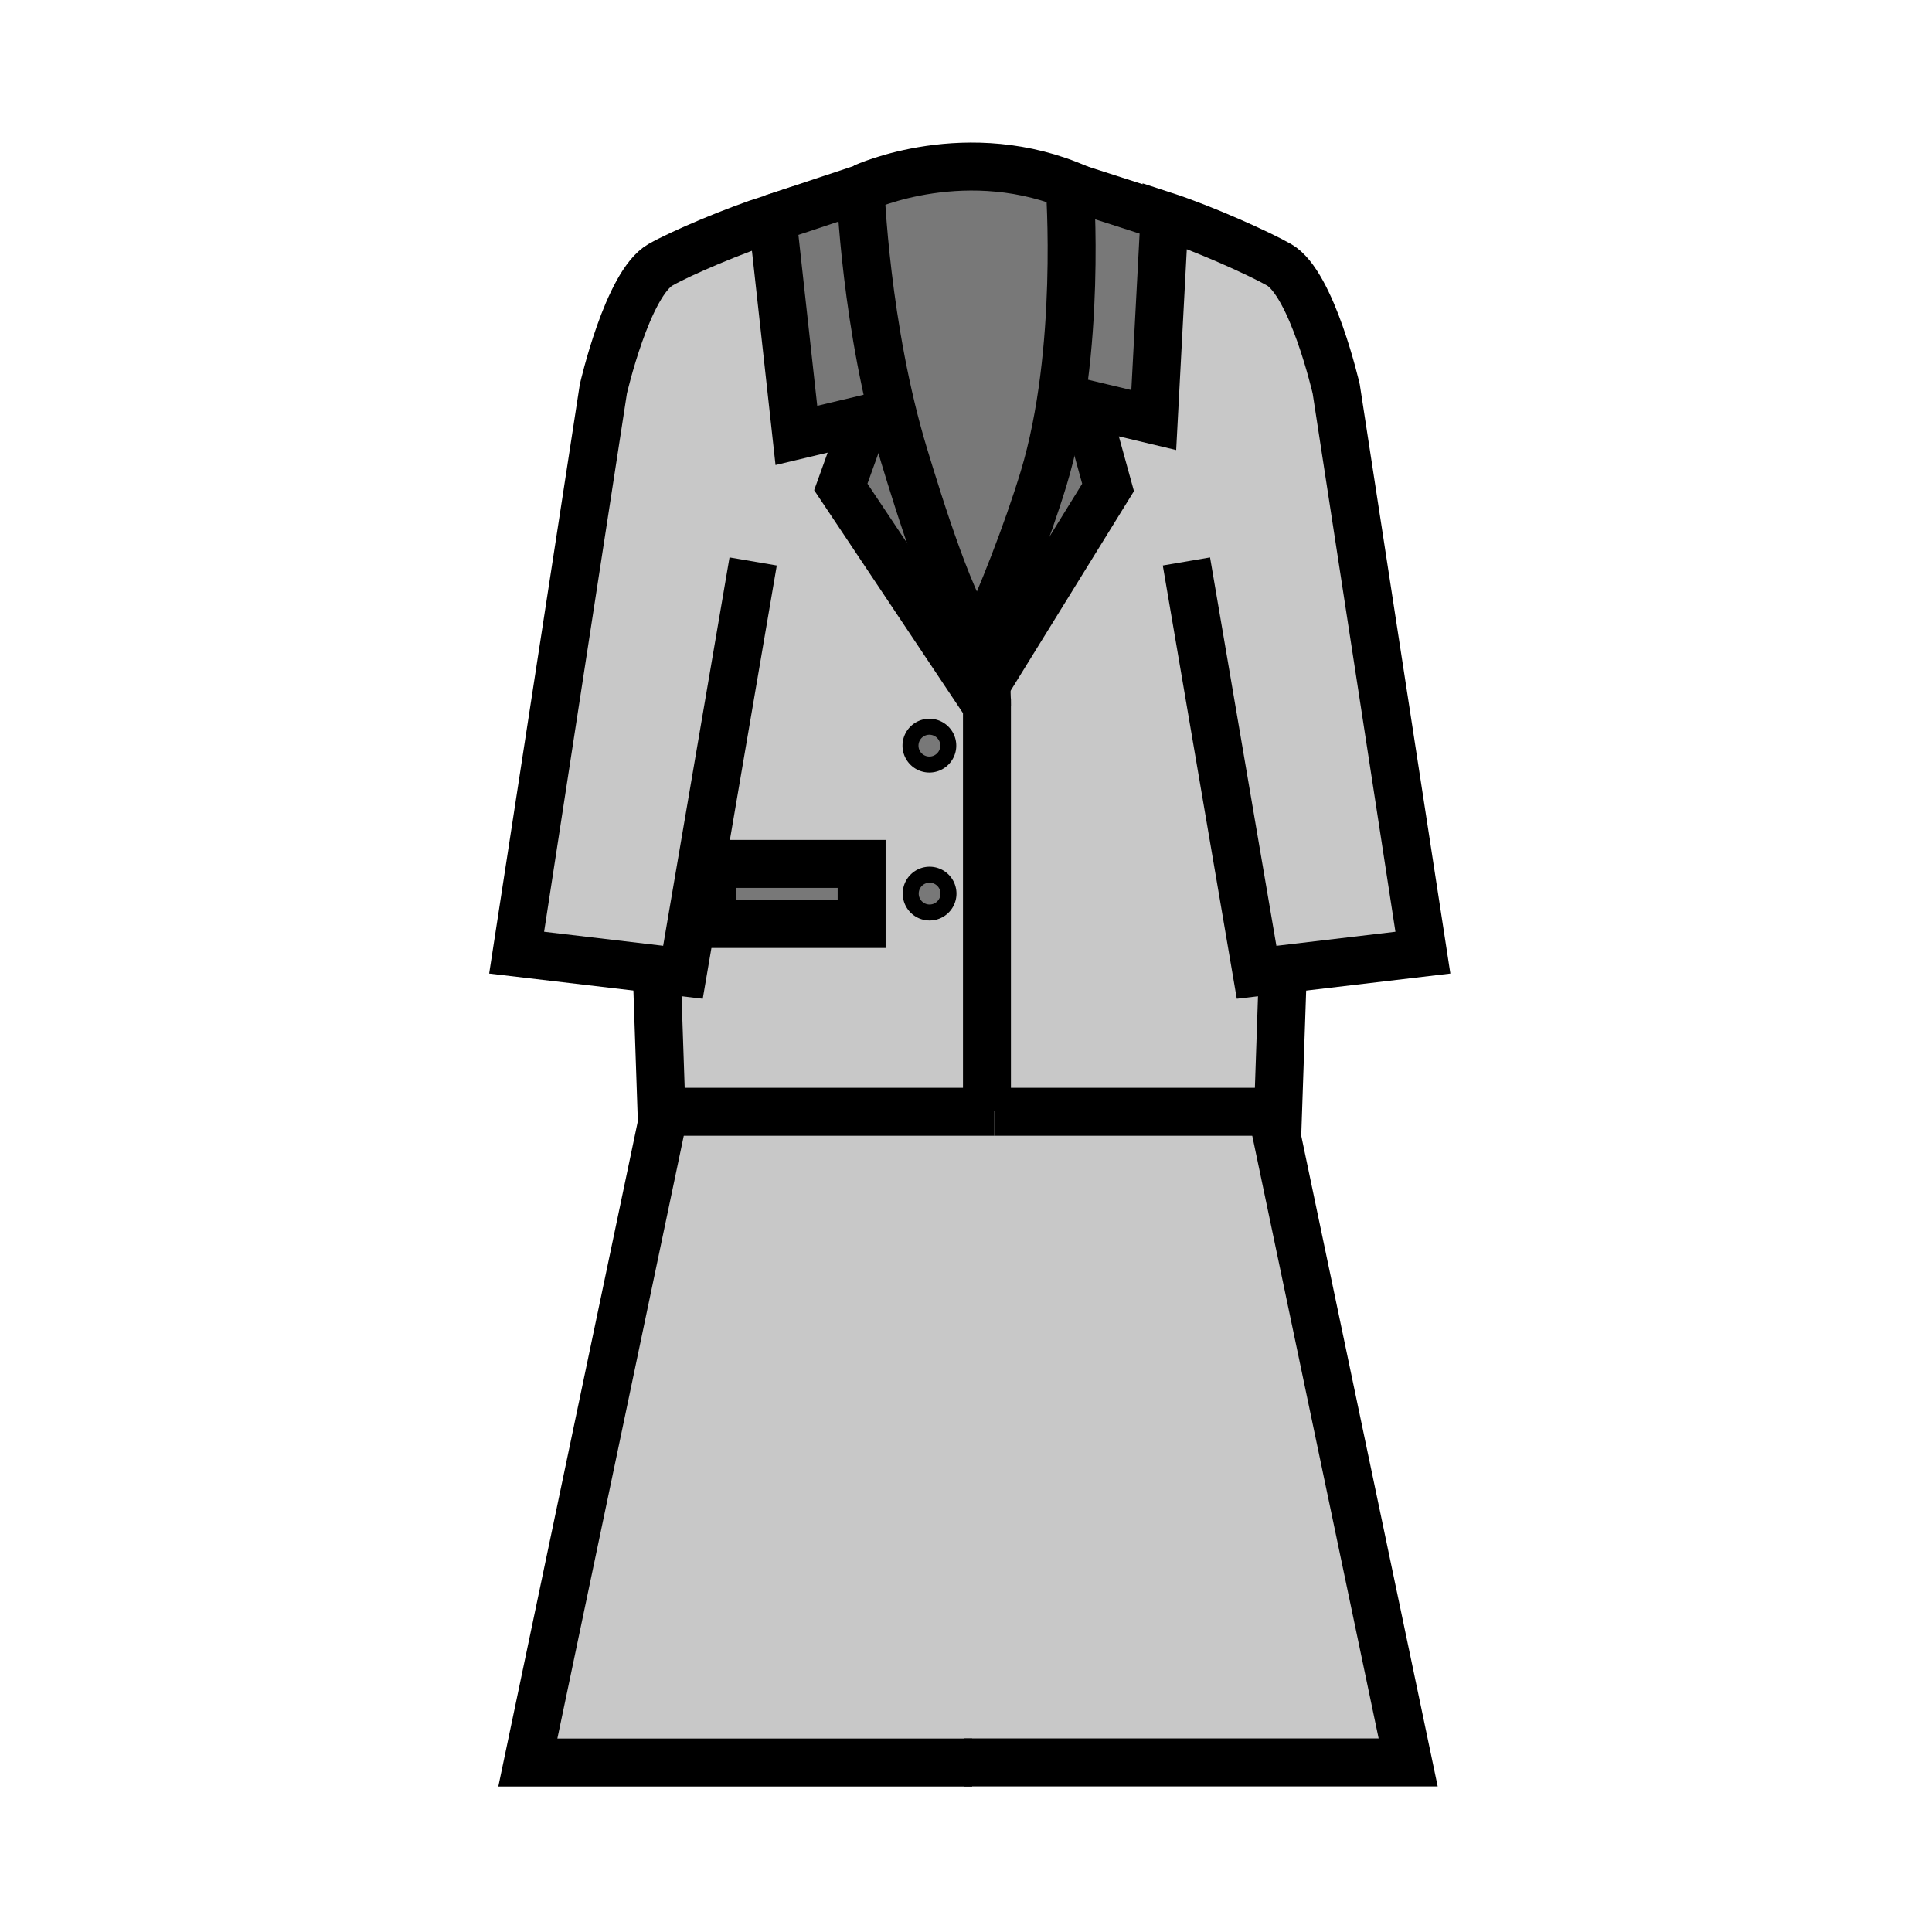 <svg xmlns="http://www.w3.org/2000/svg" width="850.394" height="850.394" viewBox="0 0 850.394 850.394" overflow="visible"><path d="M512.58 95.26l.02-.31c17.08 5.57 41.21 16.39 50.37 21.58 14.561 8.27 25.19 54.71 25.19 54.71l38.149 248.08-61.659 7.291.029.29-2.12 62.47H434.42V310.7s.03-3.24-.33-9.35l53.641-86.8-10.181-36.88 30.29 7.22 4.74-89.63z" fill="#c8c8c8"/><path d="M292.4 489.37h-1.23l-2.11-62.22.06-.551-61.72-7.28 38.17-248.08s10.61-46.44 25.18-54.71c9.16-5.19 32.11-14.98 49.26-20.47l10.53 95.6 30.3-7.21-10.75 29.88 61.16 91.62 3.17 4.75V489.369H292.4zm125.09-96.04a8.31 8.31 0 0 0-8.31-8.31c-4.59 0-8.31 3.72-8.31 8.31s3.72 8.32 8.31 8.32 8.31-3.73 8.31-8.32zm-.09-65.13c0-4.59-3.73-8.31-8.32-8.31s-8.31 3.72-8.31 8.31c0 4.6 3.72 8.32 8.31 8.32s8.32-3.72 8.32-8.32zm-38.14 78.51v-26.44h-65.78v26.44h65.78z" fill="#c8c8c8"/><path fill="#c8c8c8" d="M434.42 489.37H559.77l60.06 286.38H424.27v.05H232.33l60.07-286.43h123.75z"/><path d="M474.85 83.13l37.73 12.13-4.74 89.63-30.29-7.22 10.181 36.88-53.641 86.8c-.28-4.68-.78-11.04-1.72-18.92-.04-.36-.08-.72-.13-1.08v-.01c8.25-17.32 19.91-47.02 27.12-70.74 16.98-55.9 11.49-128.76 11.49-128.76l4 1.29z" fill="#787878"/><path d="M432.24 281.34v.01c.05.36.09.72.13 1.08l-1.54.18c-11.18-11.18-26.68-61.73-32.88-82.13-16.97-55.89-19.19-117.28-19.19-117.28l1.37-.67s45.83-21.14 94.72.6l-4-1.29s5.49 72.86-11.489 128.76c-7.211 23.72-18.871 53.42-27.121 70.74z" fill="#787878"/><path d="M434.09 301.35l-2.84 4.6-61.16-91.62 10.75-29.88-30.3 7.21-10.53-95.6 38.75-12.86s2.22 61.39 19.19 117.28c6.2 20.4 21.7 70.95 32.88 82.13l1.54-.18c.94 7.88 1.44 14.24 1.72 18.92zM409.18 385.02c4.59 0 8.31 3.72 8.31 8.31s-3.72 8.32-8.31 8.32-8.31-3.73-8.31-8.32 3.72-8.31 8.31-8.31zM409.08 319.89c4.59 0 8.32 3.72 8.32 8.31 0 4.6-3.73 8.32-8.32 8.32s-8.31-3.72-8.31-8.32a8.31 8.31 0 0 1 8.31-8.31zM313.48 380.27h65.78v26.44h-65.78z" fill="#787878"/><g fill="none" stroke="#000"><path d="M522.22 247.13l30.891 180.84 11.54-1.359 61.659-7.291-38.15-248.08s-10.63-46.44-25.19-54.71c-9.16-5.19-33.29-16.01-50.37-21.58l-.02.31-4.74 89.63-30.29-7.22 10.181 36.88-53.641 86.8-2.84 4.6-1.25 2.02M437.57 489.37H562.56l2.12-62.47" stroke-width="21.105"/><path d="M514.19 95.78l-1.61-.52-37.73-12.13-4-1.29s5.49 72.86-11.489 128.76c-7.21 23.72-18.87 53.42-27.12 70.74M331.51 247.13l-30.9 180.83-11.49-1.36-61.72-7.28 38.17-248.08s10.61-46.44 25.18-54.71c9.16-5.19 32.11-14.98 49.26-20.47l10.53 95.6 30.3-7.21-10.75 29.88 61.16 91.62 3.17 4.75v178.12" stroke-width="21.105"/><path stroke-width="21.105" d="M437.57 489.37H291.17l-2.11-62.22"/><path d="M417.4 328.2c0 4.6-3.73 8.32-8.32 8.32s-8.31-3.72-8.31-8.32c0-4.59 3.72-8.31 8.31-8.31s8.32 3.72 8.32 8.31zM417.49 393.33c0 4.59-3.72 8.32-8.31 8.32s-8.31-3.73-8.31-8.32 3.72-8.31 8.31-8.31a8.31 8.31 0 0 1 8.31 8.31z" stroke-width="7.035"/><path d="M430.3 267.31c.79 5.08 1.431 9.77 1.94 14.03v.01c.05.36.09.72.13 1.08.939 7.88 1.439 14.24 1.72 18.92.36 6.11.33 9.35.33 9.35M340.01 96.06l38.75-12.86s2.22 61.39 19.19 117.28c6.2 20.4 21.7 70.95 32.88 82.13M313.48 380.27h65.78v26.44h-65.78zM380.13 82.53s45.83-21.14 94.72.6c.4.17.801.36 1.2.54M558.64 483.99l1.13 5.38 60.06 286.38H424.27" stroke-width="21.105"/><path stroke-width="21.105" d="M427.9 775.8H232.33l60.07-286.43 1.18-5.61"/></g><path fill="none" d="M0 0h850.394v850.394H0z"/></svg>